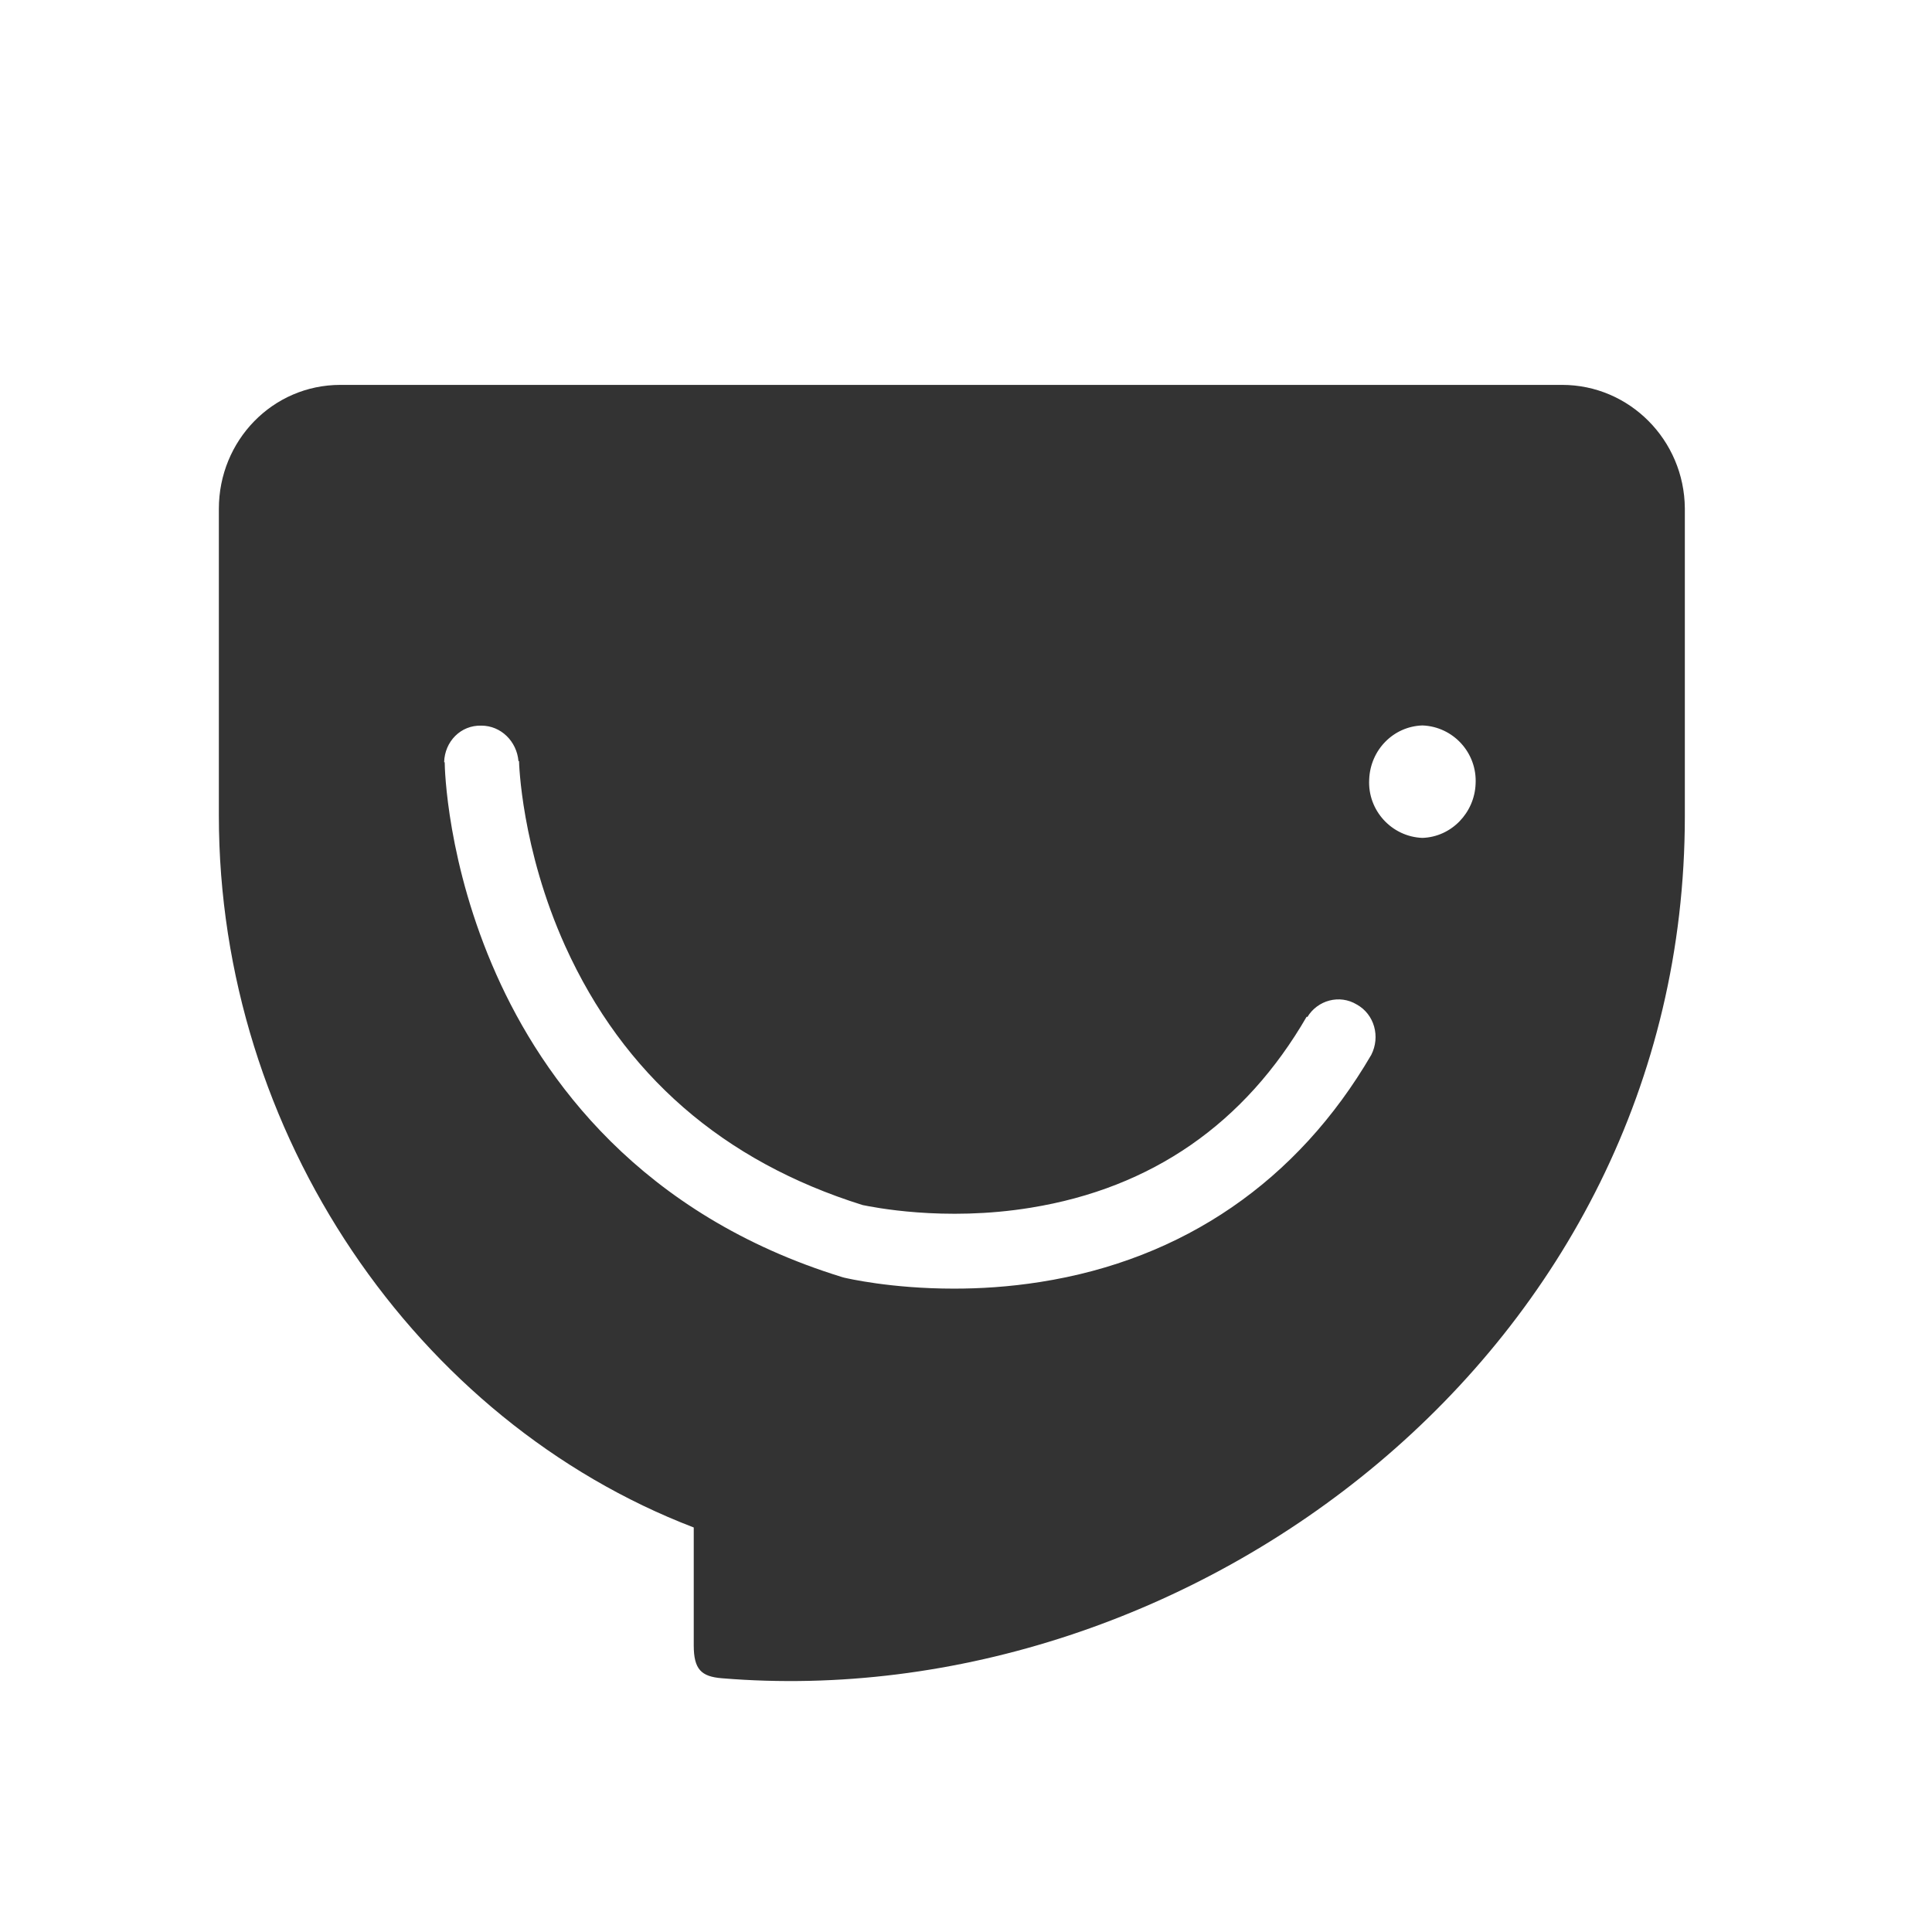 <?xml version="1.0" standalone="no"?><!DOCTYPE svg PUBLIC "-//W3C//DTD SVG 1.1//EN" "http://www.w3.org/Graphics/SVG/1.1/DTD/svg11.dtd"><svg class="icon" width="200px" height="200.00px" viewBox="0 0 1024 1024" version="1.1" xmlns="http://www.w3.org/2000/svg"><path fill="#333333" d="M828 204H180.4c-35.9 0-64.4 29.5-64.4 65.7v162.6c0 168.7 104.6 320.9 251.7 377.3v62.5c0 12.7 4 16.5 14.8 17.4C630.2 910.1 893 716.8 893 432.6V269.4c-0.3-36.2-29.4-65.4-65-65.4zM726.8 559.1c-39 66.8-99.5 108.5-175.6 120.4-16.5 2.6-31.9 3.5-45.6 3.5-33.6 0-56.7-5.5-58.1-5.8l-1.1-0.3c-107.2-33-158.8-105.3-183.3-160.3-26.2-58.7-27.4-109.4-27.4-112.6h-0.3c0.3-11 8.8-19.7 19.7-19.4 10.5 0 18.8 8.4 19.7 18.8h0.3c0 0.6 1.1 46.3 24.5 98.1 30.8 68 83.5 114 157.6 137.2 4.6 0.9 42.8 9 89.2 1.4 64.1-10.4 113.4-44.6 146.2-101.3l0.3 0.3c5.4-9 17.1-12.2 26.2-6.7 9.4 5.2 12.6 17.1 7.7 26.7z m55.3-143.6c-0.6 15.3-12.8 28.1-28.2 28.6-16.2-0.6-29.1-14.5-28.2-31 0.6-15.6 12.8-28.1 28.2-28.6 16.3 0.6 29.1 14.5 28.2 31z"  /></svg>